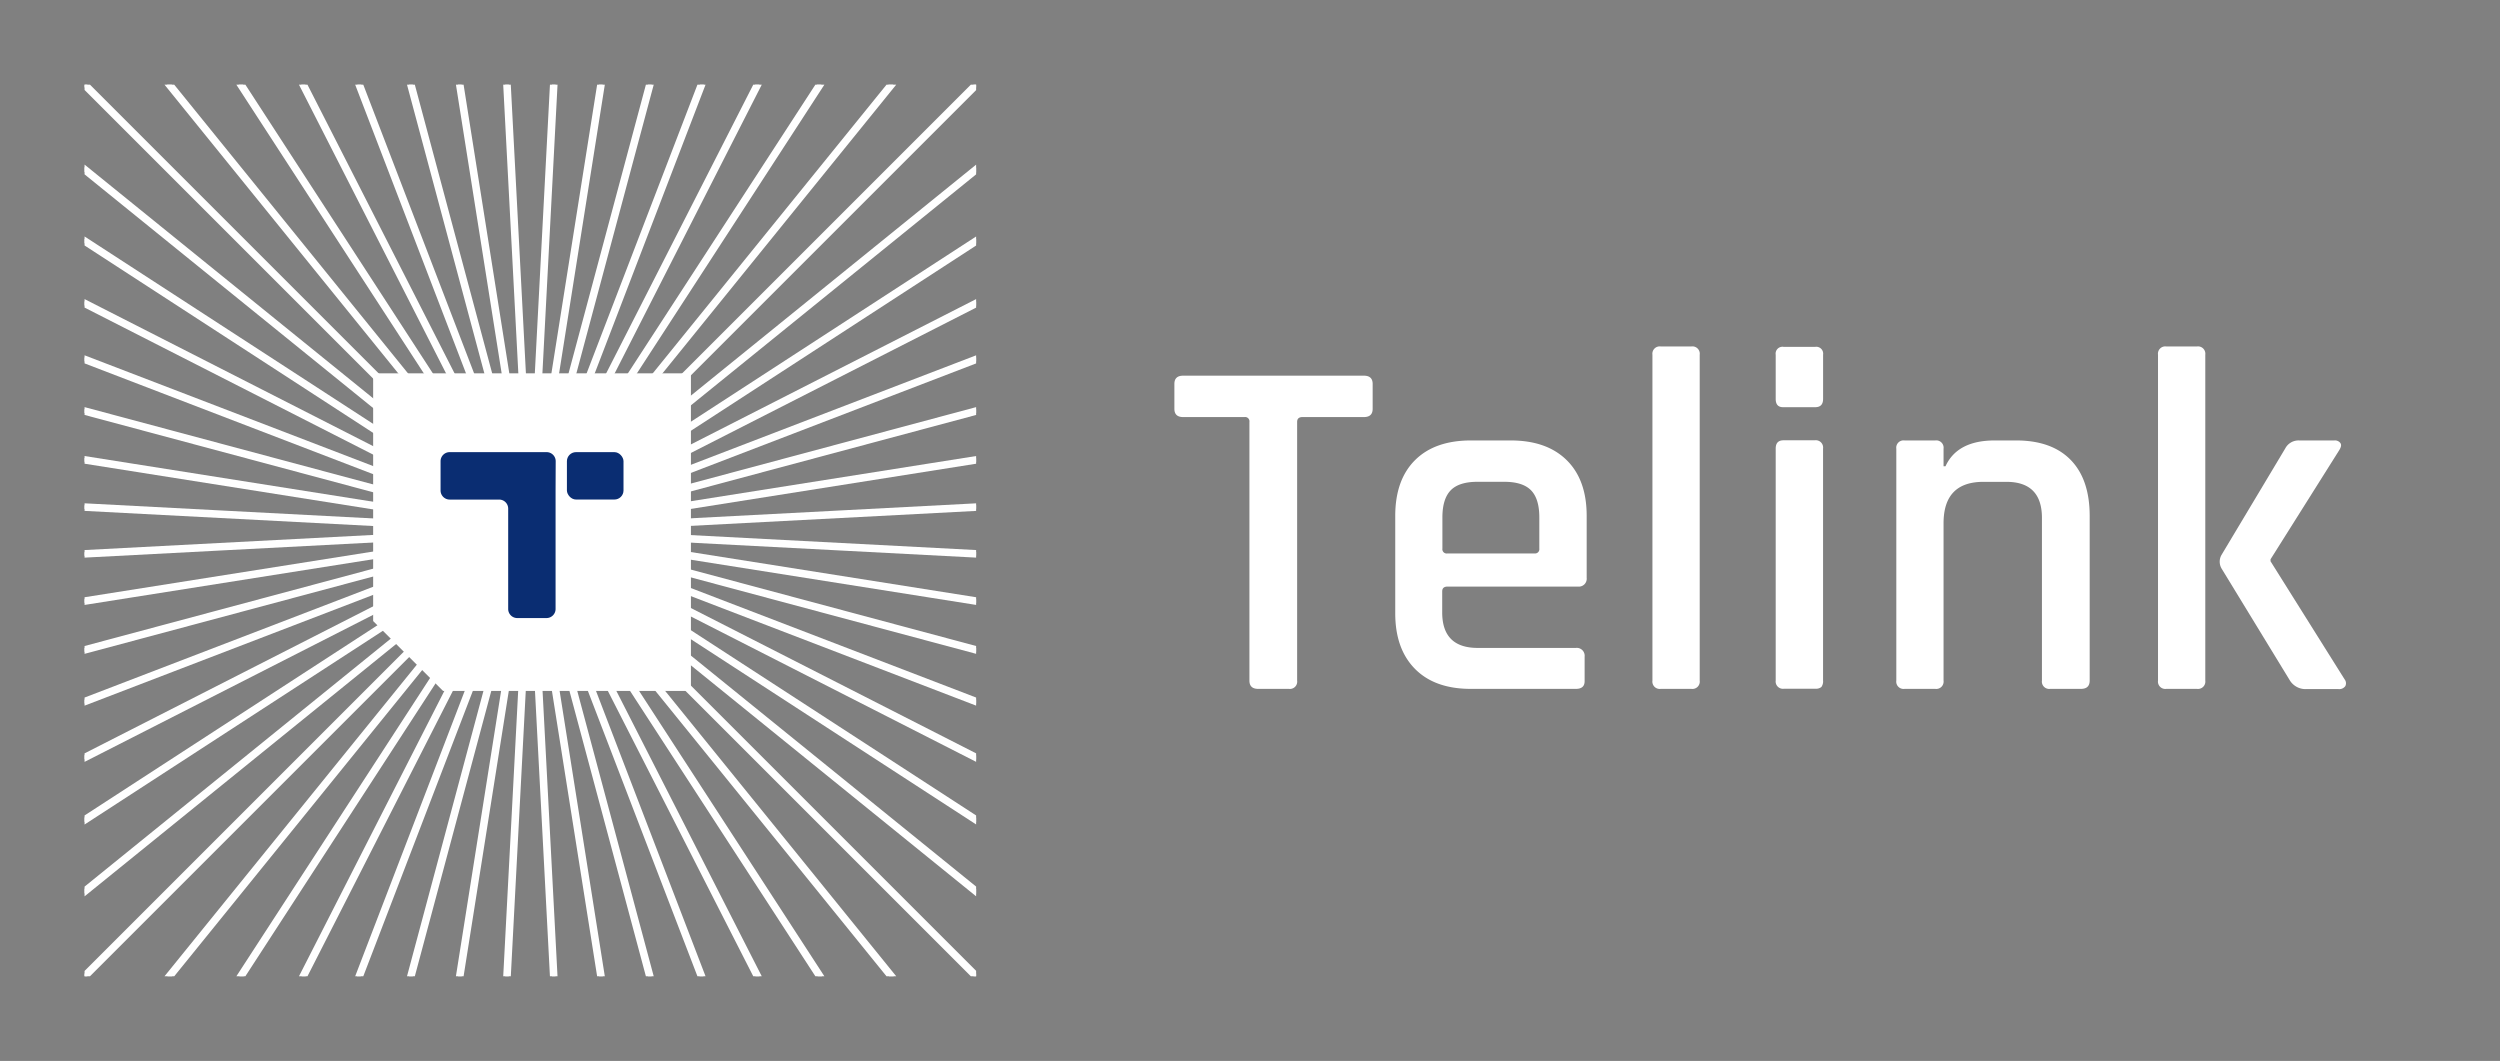 <svg id="Layer_1" data-name="Layer 1" xmlns="http://www.w3.org/2000/svg" xmlns:xlink="http://www.w3.org/1999/xlink" viewBox="0 0 632.99 268.63"><rect x="0" y="0" width="632.99" height="268.63" fill="#808080" stroke="none"/><defs><style>.cls-1{fill:none;}.cls-2{clip-path:url(#clip-path);}.cls-3{fill:#fff;}.cls-4{fill:#0a2d72;}</style><clipPath id="clip-path"><rect class="cls-1" x="21.41" y="21.44" width="225.74" height="225.74"/></clipPath></defs><title>TEL_Logo_Web&amp;amp;Small_white</title><g class="cls-2"><polygon class="cls-3" points="142.28 295.63 125.38 -26.95 126.29 -27 143.2 295.58 142.28 295.63"/><polygon class="cls-3" points="141.81 296.15 141.78 295.65 124.85 -27.42 126.77 -27.52 126.79 -27.02 143.72 296.05 141.81 296.15"/><rect class="cls-3" x="133.83" y="-27.19" width="0.92" height="323.02" transform="translate(-19.36 22.66) rotate(-9)"/><polygon class="cls-3" points="158.68 294.48 158.6 293.99 108 -25.55 109.89 -25.85 160.58 294.18 158.68 294.48"/><polygon class="cls-3" points="175.64 290.44 92.04 -21.57 92.93 -21.81 176.53 290.2 175.64 290.44"/><polygon class="cls-3" points="175.29 291.05 175.16 290.57 91.43 -21.93 93.28 -22.42 93.41 -21.94 177.14 290.56 175.29 291.05"/><rect class="cls-3" x="-27.22" y="133.86" width="323.02" height="0.92" transform="translate(-6.89 7.26) rotate(-3.02)"/><polygon class="cls-3" points="-27.45 143.75 -27.55 141.84 -27.05 141.81 296.02 124.88 296.12 126.79 295.62 126.82 -27.45 143.75"/><rect class="cls-3" x="-27.22" y="133.86" width="323.02" height="0.92" transform="translate(-19.33 22.62) rotate(-8.98)"/><polygon class="cls-3" points="-25.58 160.61 -25.88 158.71 -25.38 158.63 294.15 108.02 294.45 109.92 293.96 110 -25.58 160.61"/><polygon class="cls-3" points="-21.6 176.56 -21.84 175.67 290.17 92.07 290.41 92.96 -21.6 176.56"/><polygon class="cls-3" points="-21.95 177.17 -22.45 175.32 -21.97 175.19 290.52 91.46 291.02 93.31 290.54 93.44 -21.95 177.17"/><polygon class="cls-3" points="290.17 176.56 -21.84 92.96 -21.6 92.07 290.41 175.67 290.17 176.56"/><polygon class="cls-3" points="290.53 177.17 290.04 177.04 -22.45 93.31 -21.95 91.46 -21.47 91.59 291.02 175.32 290.53 177.17"/><rect class="cls-3" x="133.83" y="-27.19" width="0.92" height="323.02" transform="translate(-19.38 245.94) rotate(-81)"/><polygon class="cls-3" points="294.15 160.61 293.66 160.53 -25.88 109.92 -25.58 108.02 -25.08 108.1 294.45 158.71 294.15 160.61"/><rect class="cls-3" x="133.83" y="-27.19" width="0.92" height="323.02" transform="translate(-6.87 261.39) rotate(-87)"/><polygon class="cls-3" points="296.02 143.75 295.52 143.72 -27.55 126.79 -27.45 124.88 -26.95 124.9 296.12 141.84 296.02 143.75"/><rect class="cls-3" x="133.83" y="-27.19" width="0.92" height="323.02" transform="translate(-39.21 57.05) rotate(-21)"/><polygon class="cls-3" points="191.45 285.91 191.27 285.44 75.33 -16.59 77.12 -17.28 77.3 -16.81 193.24 285.22 191.45 285.91"/><rect class="cls-3" x="-27.22" y="133.86" width="323.02" height="0.92" transform="translate(-39.22 57.05) rotate(-21)"/><polygon class="cls-3" points="-16.62 193.27 -17.3 191.48 -16.84 191.3 285.19 75.36 285.88 77.15 -16.62 193.27"/><rect class="cls-3" x="133.83" y="-27.19" width="0.92" height="323.01" transform="translate(-46.34 75.6) rotate(-27)"/><polygon class="cls-3" points="206.98 279.1 206.75 278.65 59.88 -9.6 61.59 -10.47 61.82 -10.02 208.69 278.23 206.98 279.1"/><rect class="cls-3" x="-27.22" y="133.86" width="323.02" height="0.92" transform="translate(-46.31 75.5) rotate(-26.97)"/><polygon class="cls-3" points="-9.63 208.72 -10.5 207.01 -10.05 206.78 278.2 59.91 279.07 61.62 278.63 61.85 -9.63 208.72"/><rect class="cls-3" x="133.83" y="-27.19" width="0.92" height="323.02" transform="translate(-51.49 94.81) rotate(-33)"/><polygon class="cls-3" points="221.72 270.71 221.45 270.29 45.25 -1.03 46.85 -2.08 47.13 -1.66 223.33 269.67 221.72 270.71"/><rect class="cls-3" x="-27.22" y="133.86" width="323.02" height="0.92" transform="translate(-51.47 94.73) rotate(-32.98)"/><polygon class="cls-3" points="-1.06 223.36 -2.11 221.75 -1.69 221.47 269.64 45.27 270.68 46.88 270.26 47.16 -1.06 223.36"/><rect class="cls-3" x="133.83" y="-27.19" width="0.92" height="323.01" transform="translate(-54.6 114.44) rotate(-39)"/><polygon class="cls-3" points="235.5 260.82 235.18 260.43 31.59 9.02 33.08 7.81 33.39 8.2 236.99 259.62 235.5 260.82"/><rect class="cls-3" x="-27.22" y="133.86" width="323.02" height="0.92" transform="translate(-54.59 114.36) rotate(-38.97)"/><polygon class="cls-3" points="8.99 237.01 7.78 235.52 8.17 235.21 259.59 31.61 260.79 33.11 260.4 33.42 8.99 237.01"/><rect class="cls-3" x="133.83" y="-27.19" width="0.92" height="323.02" transform="translate(-55.64 134.29) rotate(-45)"/><rect class="cls-3" x="133.33" y="-27.69" width="1.92" height="324.02" transform="translate(-55.64 134.29) rotate(-45)"/><rect class="cls-3" x="-27.22" y="133.86" width="323.02" height="0.92" transform="translate(-55.64 134.29) rotate(-45)"/><rect class="cls-3" x="-27.72" y="133.36" width="324.02" height="1.92" transform="translate(-55.64 134.29) rotate(-45)"/><rect class="cls-3" x="133.83" y="-27.19" width="0.92" height="323.02" transform="translate(-54.6 154.15) rotate(-51)"/><polygon class="cls-3" points="259.59 237.01 259.2 236.7 7.78 33.11 8.99 31.61 9.38 31.93 260.79 235.52 259.59 237.01"/><rect class="cls-3" x="133.83" y="-27.19" width="0.92" height="323.02" transform="translate(-51.5 173.78) rotate(-57)"/><polygon class="cls-3" points="269.64 223.36 269.22 223.08 -2.11 46.88 -1.06 45.27 -0.64 45.55 270.68 221.75 269.64 223.36"/><rect class="cls-3" x="133.83" y="-27.19" width="0.92" height="323.02" transform="translate(-46.35 192.99) rotate(-63)"/><polygon class="cls-3" points="278.2 208.72 277.76 208.49 -10.5 61.62 -9.63 59.91 -9.18 60.14 279.07 207.01 278.2 208.72"/><rect class="cls-3" x="133.83" y="-27.19" width="0.92" height="323.02" transform="translate(-39.23 211.55) rotate(-69)"/><polygon class="cls-3" points="285.19 193.27 284.73 193.09 -17.3 77.15 -16.62 75.36 285.88 191.48 285.19 193.27"/><rect class="cls-3" x="-27.22" y="133.86" width="323.01" height="0.92" transform="translate(-54.6 154.23) rotate(-51.03)"/><polygon class="cls-3" points="33.08 260.82 31.59 259.62 31.9 259.23 235.5 7.81 236.99 9.02 236.67 9.4 33.08 260.82"/><rect class="cls-3" x="-27.22" y="133.86" width="323.02" height="0.92" transform="translate(-51.46 173.97) rotate(-57.06)"/><polygon class="cls-3" points="46.85 270.71 45.25 269.67 45.52 269.25 221.72 -2.08 223.33 -1.03 223.05 -0.61 46.85 270.71"/><rect class="cls-3" x="-27.22" y="133.86" width="323.01" height="0.92" transform="translate(-46.32 193.1) rotate(-63.03)"/><polygon class="cls-3" points="61.59 279.1 59.88 278.23 60.11 277.78 206.98 -10.47 208.69 -9.6 208.46 -9.15 61.59 279.1"/><rect class="cls-3" x="-27.22" y="133.86" width="323.02" height="0.92" transform="translate(-39.3 211.39) rotate(-68.95)"/><polygon class="cls-3" points="77.12 285.91 75.33 285.22 75.51 284.75 191.45 -17.28 193.24 -16.59 193.06 -16.12 77.12 285.91"/><polygon class="cls-3" points="92.93 290.44 92.04 290.2 175.64 -21.81 176.53 -21.57 92.93 290.44"/><polygon class="cls-3" points="93.28 291.05 91.43 290.56 91.56 290.07 175.29 -22.42 177.14 -21.93 177.01 -21.44 93.28 291.05"/><rect class="cls-3" x="-27.22" y="133.86" width="323.02" height="0.92" transform="translate(-19.35 245.98) rotate(-81.02)"/><polygon class="cls-3" points="109.89 294.48 108 294.18 108.07 293.69 158.68 -25.85 160.58 -25.55 109.89 294.48"/><polygon class="cls-3" points="126.29 295.63 125.38 295.58 142.28 -27 143.2 -26.95 126.29 295.63"/><polygon class="cls-3" points="126.77 296.15 124.85 296.05 124.88 295.55 141.81 -27.52 143.72 -27.42 143.7 -26.92 126.77 296.15"/></g><polygon class="cls-3" points="94.48 94.52 94.48 157.25 112.19 174.95 174.94 174.95 174.94 94.52 94.48 94.52"/><rect class="cls-4" x="143.54" y="114.48" width="14.33" height="12" rx="2.3"/><path class="cls-4" d="M140.7,116.78a2.3,2.3,0,0,0-2.3-2.3H113.85a2.3,2.3,0,0,0-2.3,2.3v7.4a2.31,2.31,0,0,0,2.3,2.31h12.6a2.29,2.29,0,0,1,2.22,2.28v.33h0v25.09a2.3,2.3,0,0,0,2.3,2.3h7.4a2.3,2.3,0,0,0,2.3-2.3v-29.9s0-.07,0-.11Z"/><path class="cls-3" d="M326.34,174.42h-7.77q-2.22,0-2.22-2.1V106.84a1.09,1.09,0,0,0-1.24-1.24H299.57c-1.48,0-2.22-.7-2.22-2.09v-6.3c0-1.39.74-2.09,2.22-2.09h45.76c1.48,0,2.22.7,2.22,2.09v6.3c0,1.39-.74,2.09-2.22,2.09H329.79c-.91,0-1.36.41-1.36,1.24v65.48A1.85,1.85,0,0,1,326.34,174.42Z"/><path class="cls-3" d="M399,174.42H372.39q-9.12,0-14.12-5.06t-5-14.06V130.64q0-9.13,5-14.12t14.12-5H382.5q9.13,0,14.19,5t5.05,14.12V146.3a2,2,0,0,1-2.22,2.22h-33c-.91,0-1.36.41-1.36,1.23v5.3q0,9,9,9H399a2,2,0,0,1,2.22,2.22v6.16Q401.25,174.42,399,174.42Zm-32.55-34.29h22.07a1.09,1.09,0,0,0,1.23-1.23V131q0-4.69-2.09-6.85c-1.41-1.44-3.66-2.16-6.79-2.16h-6.78c-3.12,0-5.39.72-6.78,2.16s-2.1,3.72-2.1,6.85v7.89A1.09,1.09,0,0,0,366.48,140.13Z"/><path class="cls-3" d="M428.26,174.42h-7.77a1.86,1.86,0,0,1-2.1-2.1V89.82a1.86,1.86,0,0,1,2.1-2.1h7.77a1.86,1.86,0,0,1,2.1,2.1v82.5A1.86,1.86,0,0,1,428.26,174.42Z"/><path class="cls-3" d="M449.6,101V89.82a1.74,1.74,0,0,1,2-2h8a1.75,1.75,0,0,1,2,2V101q0,2.1-2,2.1h-8C450.25,103.14,449.6,102.44,449.6,101Zm0,71.28v-58.7c0-1.4.65-2.1,2-2.1h7.89a1.86,1.86,0,0,1,2.1,2.1v58.7a2.43,2.43,0,0,1-.43,1.67,2.19,2.19,0,0,1-1.55.43h-7.89A1.85,1.85,0,0,1,449.6,172.32Z"/><path class="cls-3" d="M490,174.42h-7.77a1.85,1.85,0,0,1-2.09-2.1v-58.7a1.85,1.85,0,0,1,2.09-2.1H490a1.86,1.86,0,0,1,2.1,2.1v4.44h.49q3-6.54,12.46-6.54h5.43q9,0,13.81,4.93t4.81,14.19v41.68q0,2.1-2.22,2.1h-7.77a1.86,1.86,0,0,1-2.1-2.1V131.13q0-9.12-9-9.13h-5.8q-10.11,0-10.11,10.49v39.83A1.86,1.86,0,0,1,490,174.42Z"/><path class="cls-3" d="M556.27,174.42H548.5a1.86,1.86,0,0,1-2.1-2.1V89.82a1.86,1.86,0,0,1,2.1-2.1h7.77a1.86,1.86,0,0,1,2.1,2.1v82.5A1.86,1.86,0,0,1,556.27,174.42Zm25.9-62.9h8.88a1.69,1.69,0,0,1,1.54.68c.29.45.18,1-.31,1.79l-17.39,27.62v.5L593.64,172a1.6,1.6,0,0,1,.18,1.73,1.9,1.9,0,0,1-1.78.74h-8a4.66,4.66,0,0,1-4.2-2.1l-17.39-28.49a3.45,3.45,0,0,1,0-3.33l16.16-27A3.8,3.8,0,0,1,582.17,111.52Z"/></svg>